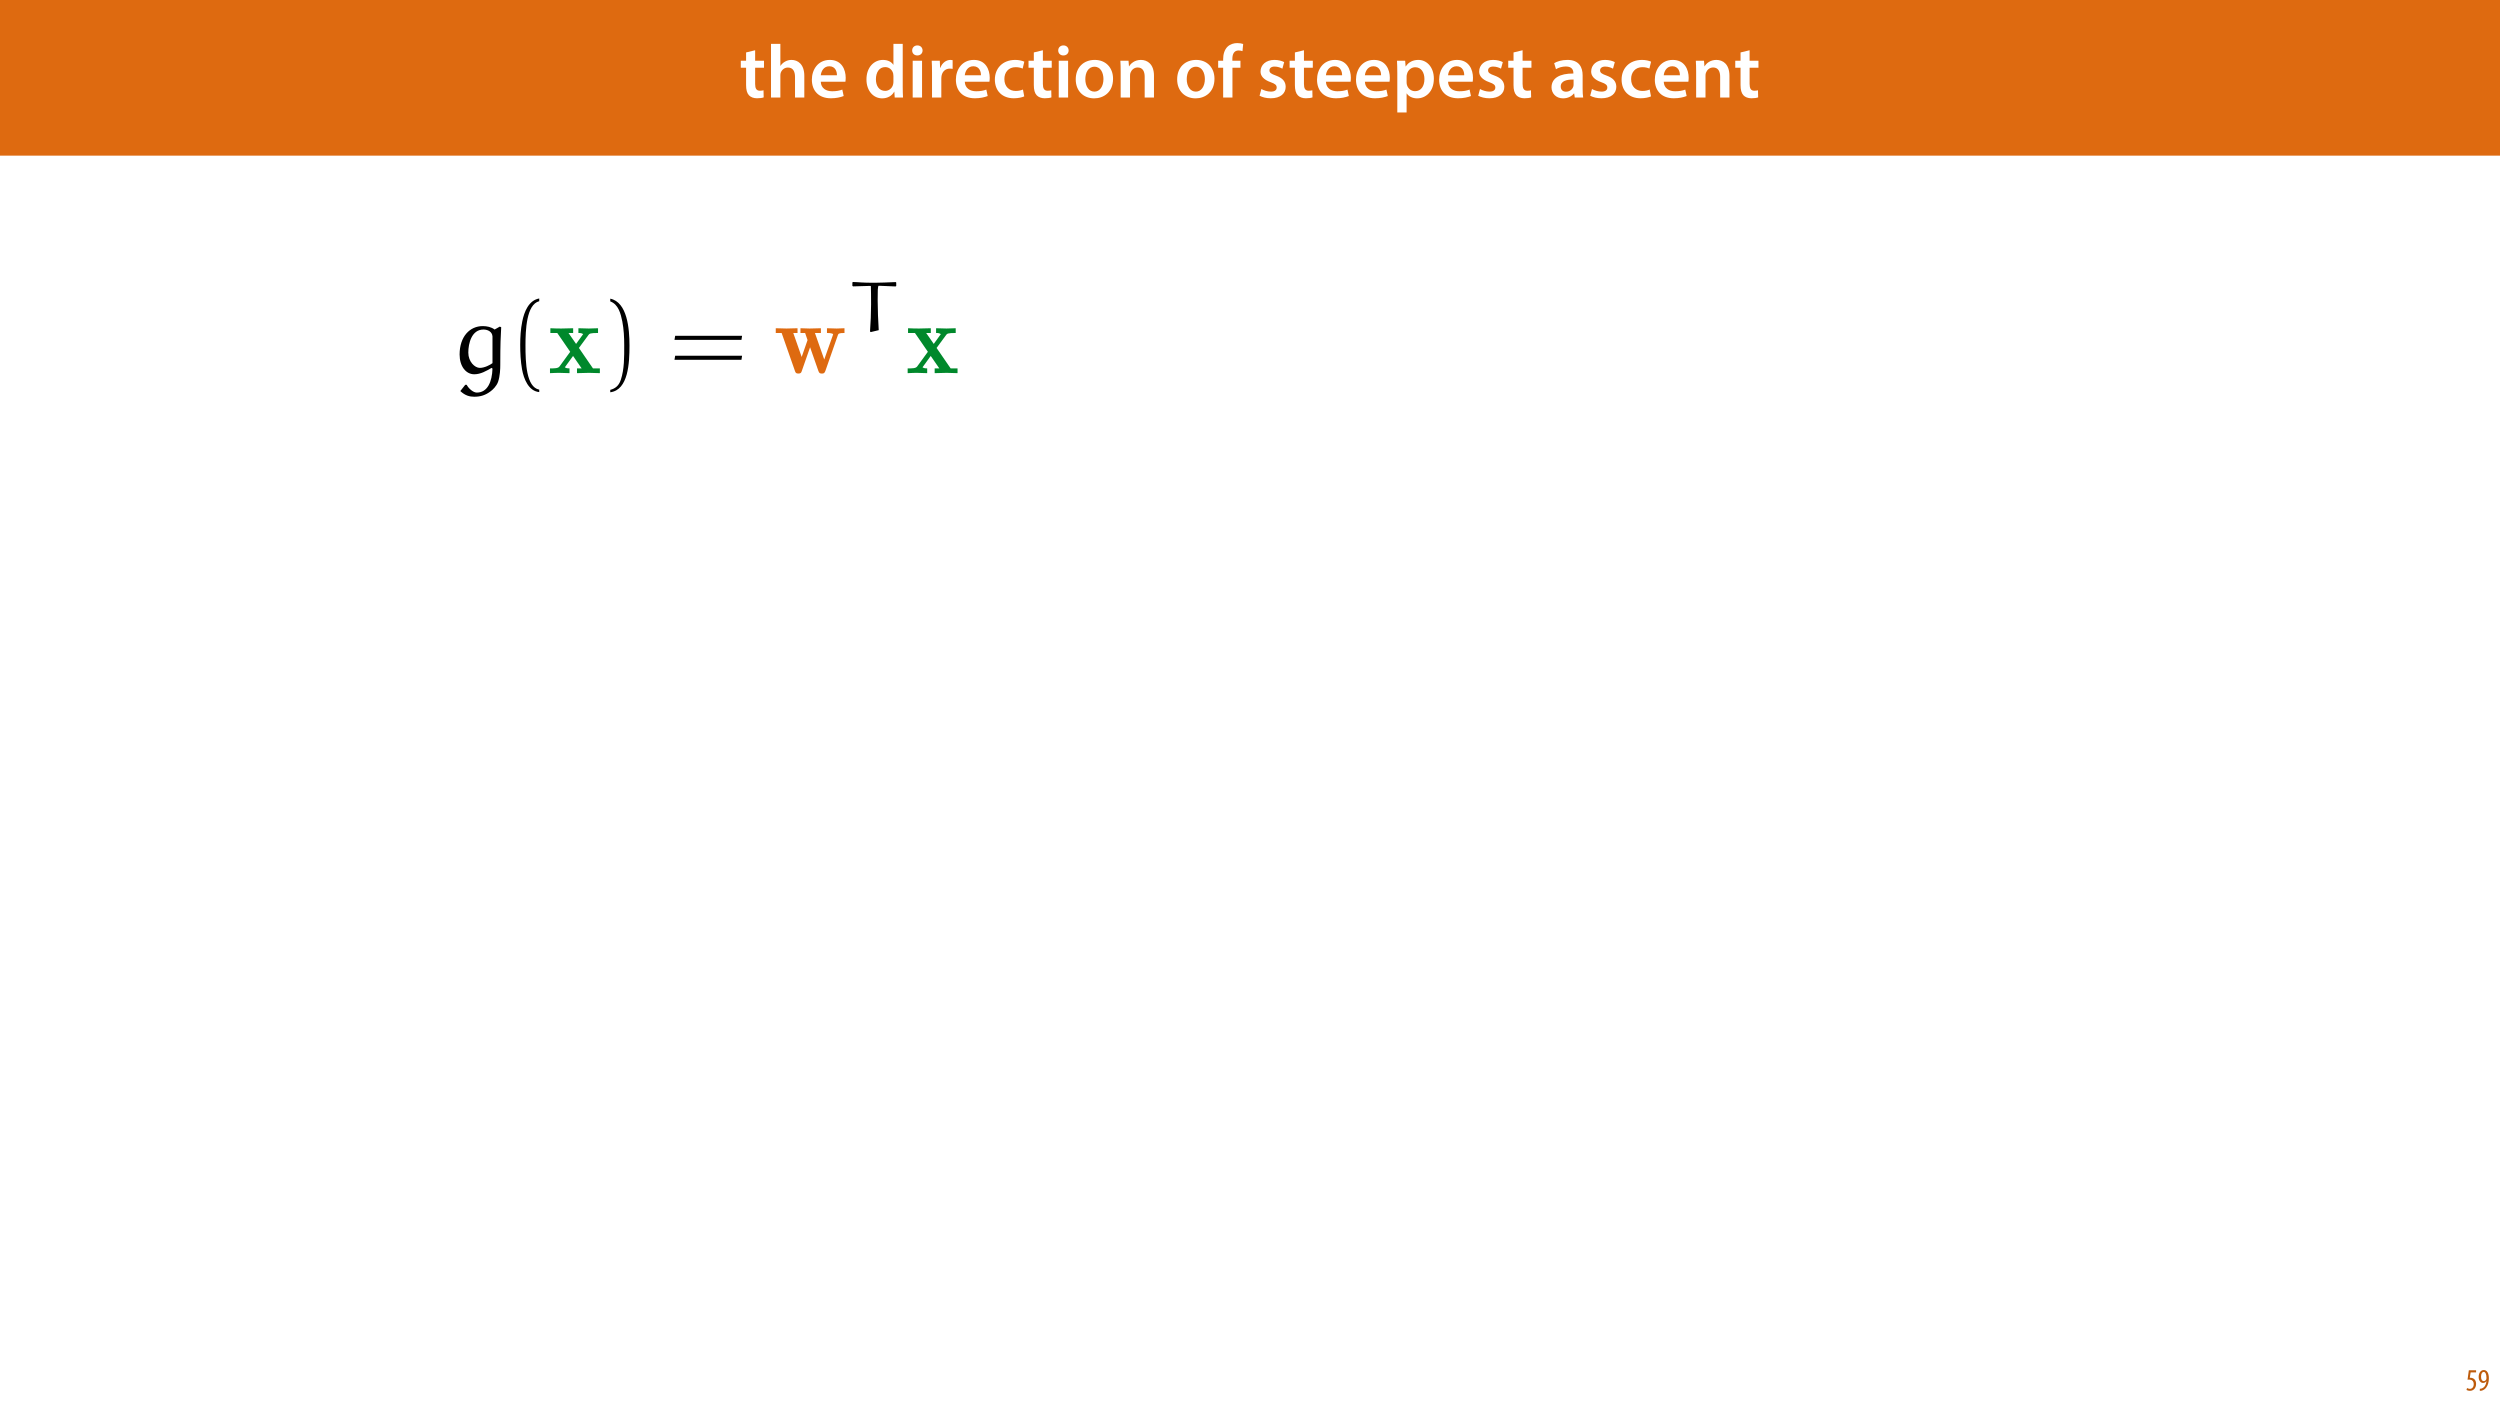 <?xml version="1.0" encoding="UTF-8"?>
<svg xmlns="http://www.w3.org/2000/svg" xmlns:xlink="http://www.w3.org/1999/xlink" width="1920pt" height="1080pt" viewBox="0 0 1920 1080" version="1.1">
<defs>
<g>
<symbol overflow="visible" id="glyph0-0">
<path style="stroke:none;" d="M 0 0 L 29 0 L 29 -40.594 L 0 -40.594 Z M 14.5 -22.906 L 4.641 -37.703 L 24.359 -37.703 Z M 16.234 -20.297 L 26.094 -35.094 L 26.094 -5.516 Z M 4.641 -2.906 L 14.5 -17.688 L 24.359 -2.906 Z M 2.906 -35.094 L 12.766 -20.297 L 2.906 -5.516 Z M 2.906 -35.094 "/>
</symbol>
<symbol overflow="visible" id="glyph0-1">
<path style="stroke:none;" d="M 5.047 -34.625 L 5.047 -28.25 L 0.984 -28.25 L 0.984 -22.906 L 5.047 -22.906 L 5.047 -9.625 C 5.047 -5.922 5.734 -3.359 7.25 -1.734 C 8.578 -0.297 10.781 0.578 13.391 0.578 C 15.656 0.578 17.516 0.297 18.562 -0.109 L 18.438 -5.562 C 17.812 -5.391 16.875 -5.219 15.656 -5.219 C 12.938 -5.219 12 -7.016 12 -10.438 L 12 -22.906 L 18.797 -22.906 L 18.797 -28.25 L 12 -28.25 L 12 -36.312 Z M 5.047 -34.625 "/>
</symbol>
<symbol overflow="visible" id="glyph0-2">
<path style="stroke:none;" d="M 3.828 0 L 11.016 0 L 11.016 -16.875 C 11.016 -17.688 11.078 -18.438 11.312 -19.031 C 12.062 -21.172 14.031 -23.031 16.812 -23.031 C 20.766 -23.031 22.266 -19.953 22.266 -15.828 L 22.266 0 L 29.406 0 L 29.406 -16.641 C 29.406 -25.688 24.359 -28.891 19.547 -28.891 C 17.75 -28.891 16.062 -28.422 14.672 -27.609 C 13.172 -26.797 12 -25.688 11.141 -24.359 L 11.016 -24.359 L 11.016 -41.188 L 3.828 -41.188 Z M 3.828 0 "/>
</symbol>
<symbol overflow="visible" id="glyph0-3">
<path style="stroke:none;" d="M 27.781 -12.125 C 27.891 -12.766 28.016 -13.797 28.016 -15.141 C 28.016 -21.344 25 -28.891 15.828 -28.891 C 6.781 -28.891 2.031 -21.516 2.031 -13.688 C 2.031 -5.047 7.422 0.578 16.594 0.578 C 20.641 0.578 24.016 -0.172 26.453 -1.156 L 25.406 -6.094 C 23.266 -5.281 20.875 -4.812 17.578 -4.812 C 13.047 -4.812 9.047 -7.016 8.875 -12.125 Z M 8.875 -17.109 C 9.156 -20.016 11.016 -24.016 15.422 -24.016 C 20.188 -24.016 21.344 -19.719 21.281 -17.109 Z M 8.875 -17.109 "/>
</symbol>
<symbol overflow="visible" id="glyph0-4">
<path style="stroke:none;" d=""/>
</symbol>
<symbol overflow="visible" id="glyph0-5">
<path style="stroke:none;" d="M 22.734 -41.188 L 22.734 -25.172 L 22.625 -25.172 C 21.344 -27.266 18.562 -28.891 14.672 -28.891 C 7.891 -28.891 1.969 -23.266 2.031 -13.797 C 2.031 -5.109 7.359 0.641 14.094 0.641 C 18.219 0.641 21.641 -1.328 23.312 -4.469 L 23.438 -4.469 L 23.719 0 L 30.109 0 C 29.984 -1.906 29.875 -5.047 29.875 -7.953 L 29.875 -41.188 Z M 22.734 -12.234 C 22.734 -11.484 22.672 -10.781 22.5 -10.156 C 21.812 -7.078 19.25 -5.109 16.359 -5.109 C 11.828 -5.109 9.281 -8.875 9.281 -14.031 C 9.281 -19.312 11.828 -23.375 16.406 -23.375 C 19.656 -23.375 21.922 -21.109 22.562 -18.328 C 22.672 -17.75 22.734 -17.047 22.734 -16.469 Z M 22.734 -12.234 "/>
</symbol>
<symbol overflow="visible" id="glyph0-6">
<path style="stroke:none;" d="M 11.016 0 L 11.016 -28.25 L 3.828 -28.25 L 3.828 0 Z M 7.422 -40.016 C 5.047 -40.016 3.422 -38.344 3.422 -36.141 C 3.422 -33.984 4.984 -32.312 7.359 -32.312 C 9.859 -32.312 11.422 -33.984 11.422 -36.141 C 11.375 -38.344 9.859 -40.016 7.422 -40.016 Z M 7.422 -40.016 "/>
</symbol>
<symbol overflow="visible" id="glyph0-7">
<path style="stroke:none;" d="M 3.828 0 L 10.969 0 L 10.969 -14.609 C 10.969 -15.422 11.078 -16.188 11.188 -16.812 C 11.828 -20.016 14.156 -22.219 17.578 -22.219 C 18.438 -22.219 19.078 -22.094 19.656 -21.984 L 19.656 -28.703 C 19.078 -28.828 18.672 -28.891 17.984 -28.891 C 14.969 -28.891 11.656 -26.859 10.266 -22.859 L 10.031 -22.859 L 9.797 -28.25 L 3.594 -28.25 C 3.766 -25.688 3.828 -22.969 3.828 -19.141 Z M 3.828 0 "/>
</symbol>
<symbol overflow="visible" id="glyph0-8">
<path style="stroke:none;" d="M 23.609 -6.141 C 22.219 -5.562 20.469 -5.047 17.984 -5.047 C 13.109 -5.047 9.344 -8.359 9.344 -14.156 C 9.281 -19.312 12.531 -23.312 17.984 -23.312 C 20.531 -23.312 22.219 -22.734 23.375 -22.219 L 24.656 -27.547 C 23.031 -28.297 20.359 -28.891 17.75 -28.891 C 7.828 -28.891 2.031 -22.266 2.031 -13.797 C 2.031 -5.047 7.766 0.578 16.594 0.578 C 20.125 0.578 23.078 -0.172 24.594 -0.875 Z M 23.609 -6.141 "/>
</symbol>
<symbol overflow="visible" id="glyph0-9">
<path style="stroke:none;" d="M 16.641 -28.891 C 8.125 -28.891 2.031 -23.203 2.031 -13.922 C 2.031 -4.875 8.172 0.641 16.188 0.641 C 23.375 0.641 30.688 -4 30.688 -14.391 C 30.688 -22.969 25.062 -28.891 16.641 -28.891 Z M 16.469 -23.656 C 21.344 -23.656 23.312 -18.625 23.312 -14.203 C 23.312 -8.531 20.469 -4.531 16.406 -4.531 C 12.062 -4.531 9.391 -8.641 9.391 -14.094 C 9.391 -18.797 11.422 -23.656 16.469 -23.656 Z M 16.469 -23.656 "/>
</symbol>
<symbol overflow="visible" id="glyph0-10">
<path style="stroke:none;" d="M 3.828 0 L 11.016 0 L 11.016 -16.594 C 11.016 -17.406 11.078 -18.266 11.312 -18.906 C 12.062 -21.047 14.031 -23.078 16.875 -23.078 C 20.766 -23.078 22.266 -20.016 22.266 -15.953 L 22.266 0 L 29.406 0 L 29.406 -16.766 C 29.406 -25.688 24.297 -28.891 19.375 -28.891 C 14.672 -28.891 11.594 -26.219 10.375 -24.016 L 10.203 -24.016 L 9.859 -28.25 L 3.594 -28.25 C 3.766 -25.812 3.828 -23.078 3.828 -19.844 Z M 3.828 0 "/>
</symbol>
<symbol overflow="visible" id="glyph0-11">
<path style="stroke:none;" d="M 11.781 0 L 11.781 -22.906 L 17.922 -22.906 L 17.922 -28.25 L 11.719 -28.25 L 11.719 -29.703 C 11.719 -33.172 12.938 -36.141 16.469 -36.141 C 17.75 -36.141 18.734 -35.906 19.484 -35.609 L 20.016 -41.125 C 18.844 -41.531 17.344 -41.812 15.422 -41.812 C 12.984 -41.812 10.156 -41.062 8.062 -39.094 C 5.625 -36.766 4.641 -33.125 4.641 -29.469 L 4.641 -28.25 L 0.812 -28.25 L 0.812 -22.906 L 4.641 -22.906 L 4.641 0 Z M 11.781 0 "/>
</symbol>
<symbol overflow="visible" id="glyph0-12">
<path style="stroke:none;" d="M 2.094 -1.391 C 4.172 -0.234 7.25 0.578 10.672 0.578 C 18.156 0.578 22.156 -3.125 22.156 -8.234 C 22.094 -12.406 19.719 -15.016 14.609 -16.875 C 11.016 -18.156 9.688 -19.031 9.688 -20.828 C 9.688 -22.562 11.078 -23.781 13.625 -23.781 C 16.125 -23.781 18.391 -22.859 19.609 -22.156 L 21 -27.203 C 19.375 -28.078 16.641 -28.891 13.516 -28.891 C 6.953 -28.891 2.844 -25 2.844 -20.016 C 2.781 -16.703 5.109 -13.688 10.609 -11.781 C 14.094 -10.562 15.25 -9.562 15.25 -7.656 C 15.25 -5.797 13.859 -4.531 10.734 -4.531 C 8.172 -4.531 5.109 -5.562 3.484 -6.547 Z M 2.094 -1.391 "/>
</symbol>
<symbol overflow="visible" id="glyph0-13">
<path style="stroke:none;" d="M 3.828 11.484 L 10.969 11.484 L 10.969 -3.125 L 11.078 -3.125 C 12.531 -0.875 15.484 0.641 19.031 0.641 C 25.469 0.641 31.906 -4.297 31.906 -14.5 C 31.906 -23.312 26.5 -28.891 20.016 -28.891 C 15.719 -28.891 12.406 -27.094 10.328 -23.891 L 10.203 -23.891 L 9.859 -28.25 L 3.594 -28.25 C 3.719 -25.578 3.828 -22.562 3.828 -18.844 Z M 10.969 -16.188 C 10.969 -16.766 11.078 -17.406 11.25 -17.984 C 11.953 -21.109 14.672 -23.266 17.625 -23.266 C 22.219 -23.266 24.656 -19.203 24.656 -14.203 C 24.656 -8.641 21.984 -4.875 17.453 -4.875 C 14.438 -4.875 11.891 -6.953 11.188 -9.859 C 11.016 -10.5 10.969 -11.141 10.969 -11.828 Z M 10.969 -16.188 "/>
</symbol>
<symbol overflow="visible" id="glyph0-14">
<path style="stroke:none;" d="M 26.156 0 C 25.875 -1.734 25.75 -4.234 25.75 -6.781 L 25.75 -17 C 25.75 -23.141 23.141 -28.891 14.094 -28.891 C 9.625 -28.891 5.969 -27.672 3.891 -26.391 L 5.281 -21.75 C 7.188 -22.969 10.094 -23.844 12.875 -23.844 C 17.859 -23.844 18.625 -20.766 18.625 -18.906 L 18.625 -18.438 C 8.172 -18.5 1.859 -14.906 1.859 -7.766 C 1.859 -3.484 5.047 0.641 10.734 0.641 C 14.391 0.641 17.344 -0.922 19.078 -3.125 L 19.25 -3.125 L 19.719 0 Z M 18.797 -9.922 C 18.797 -9.453 18.734 -8.875 18.562 -8.359 C 17.922 -6.328 15.828 -4.469 12.984 -4.469 C 10.734 -4.469 8.938 -5.734 8.938 -8.531 C 8.938 -12.812 13.75 -13.922 18.797 -13.797 Z M 18.797 -9.922 "/>
</symbol>
<symbol overflow="visible" id="glyph1-0">
<path style="stroke:none;" d="M 0 0 L 12 0 L 12 -16.797 L 0 -16.797 Z M 6 -9.484 L 1.922 -15.594 L 10.078 -15.594 Z M 6.719 -8.406 L 10.797 -14.516 L 10.797 -2.281 Z M 1.922 -1.203 L 6 -7.312 L 10.078 -1.203 Z M 1.203 -14.516 L 5.281 -8.406 L 1.203 -2.281 Z M 1.203 -14.516 "/>
</symbol>
<symbol overflow="visible" id="glyph1-1">
<path style="stroke:none;" d="M 7.984 -15.594 L 2.406 -15.594 L 1.422 -8.375 C 1.703 -8.422 2.062 -8.453 2.641 -8.453 C 4.656 -8.453 6.172 -7.422 6.172 -4.938 C 6.172 -2.562 4.797 -1.344 3.219 -1.344 C 2.359 -1.344 1.516 -1.688 1.031 -1.969 L 0.625 -0.484 C 1.25 -0.078 2.328 0.188 3.266 0.188 C 6.047 0.188 7.984 -2.047 7.984 -5.141 C 7.984 -6.719 7.516 -7.875 6.703 -8.688 C 5.859 -9.5 4.562 -9.859 3.719 -9.859 C 3.5 -9.859 3.344 -9.859 3.141 -9.812 L 3.797 -13.969 L 7.984 -13.969 Z M 7.984 -15.594 "/>
</symbol>
<symbol overflow="visible" id="glyph1-2">
<path style="stroke:none;" d="M 1.609 0.188 C 1.984 0.188 2.406 0.172 2.906 0.078 C 4.266 -0.234 5.594 -1.062 6.5 -2.297 C 7.797 -4.031 8.562 -6.453 8.562 -9.531 C 8.562 -12.984 7.312 -15.797 4.656 -15.797 C 2.25 -15.797 0.719 -13.375 0.719 -10.516 C 0.719 -7.688 2.188 -5.875 4.125 -5.875 C 5.25 -5.875 6.078 -6.453 6.641 -7.203 L 6.719 -7.203 C 6.453 -5.141 5.766 -3.719 4.891 -2.766 C 4.312 -2.156 3.547 -1.734 2.766 -1.531 C 2.359 -1.438 2.016 -1.391 1.609 -1.391 Z M 4.562 -14.359 C 5.781 -14.359 6.719 -12.938 6.719 -9.672 C 6.719 -9.141 6.672 -8.922 6.578 -8.656 C 6.188 -7.797 5.422 -7.266 4.656 -7.266 C 3.406 -7.266 2.547 -8.375 2.547 -10.688 C 2.547 -13.344 3.625 -14.359 4.562 -14.359 Z M 4.562 -14.359 "/>
</symbol>
<symbol overflow="visible" id="glyph2-0">
<path style="stroke:none;" d=""/>
</symbol>
<symbol overflow="visible" id="glyph2-1">
<path style="stroke:none;" d="M 31.016 -4.047 L 31.703 -3.5 C 31.391 6.609 27.906 14.922 19.656 14.922 C 16.859 14.922 13.297 11.734 11.891 8.938 L 10.797 8.938 L 7 13.75 C 10.797 17.328 14.297 18.109 17.719 18.109 C 22.453 18.109 26.344 16.938 30.312 13.906 C 31.859 12.75 34.734 10.109 35.984 6.688 C 37.531 2.172 37.688 -3.344 37.688 -6.375 C 37.688 -22.609 38 -28.219 38.391 -35.281 L 37.312 -35.75 L 33.344 -33.5 C 30.781 -35.438 27.438 -36.141 24.25 -36.141 C 14.297 -36.141 6.453 -28.141 6.453 -14.297 C 6.453 -5.281 11.266 0.859 17.719 0.859 C 22.609 0.859 26.969 -1.703 31.016 -4.047 Z M 31.703 -7.688 C 29.922 -6.297 25.562 -4.047 22 -4.047 C 18.109 -4.047 13.141 -8.781 13.141 -15.781 C 13.141 -22.766 15.625 -33.5 24.797 -33.5 C 28.062 -33.5 31.469 -31.859 31.703 -28.219 Z M 31.703 -7.688 "/>
</symbol>
<symbol overflow="visible" id="glyph3-0">
<path style="stroke:none;" d=""/>
</symbol>
<symbol overflow="visible" id="glyph3-1">
<path style="stroke:none;" d="M 23.391 12.672 C 13.375 10.719 12.828 -8.156 12.828 -21.297 C 12.828 -33.031 13.516 -52.766 23.391 -55.266 L 23.391 -57.359 C 15.312 -55.953 11.812 -47.094 10.344 -39.641 C 9.172 -33.812 8.781 -27.75 8.781 -21.766 C 8.781 -15.469 9.094 -9.172 10.188 -2.953 C 11.5 4.438 15.234 13.828 23.391 14.531 Z M 23.391 12.672 "/>
</symbol>
<symbol overflow="visible" id="glyph3-2">
<path style="stroke:none;" d="M 6.688 -55.109 C 12.984 -52.844 14.766 -45.547 15.938 -39.719 C 17.094 -33.734 17.406 -27.516 17.406 -21.453 C 17.406 -12.594 17.562 -3.109 14.766 5.203 C 13.219 9.875 10.266 11.891 6.688 12.828 L 6.688 14.688 C 20.594 12.906 21.453 -7.844 21.453 -21.141 C 21.453 -34.125 19.812 -54.484 6.688 -57.203 Z M 6.688 -55.109 "/>
</symbol>
<symbol overflow="visible" id="glyph3-3">
<path style="stroke:none;" d="M 55.641 -25.562 L 56.109 -28.672 L 4.734 -28.672 L 4.203 -25.562 Z M 55.641 -10.266 L 56.109 -13.375 L 4.734 -13.375 L 4.203 -10.266 Z M 55.641 -10.266 "/>
</symbol>
<symbol overflow="visible" id="glyph4-0">
<path style="stroke:none;" d=""/>
</symbol>
<symbol overflow="visible" id="glyph4-1">
<path style="stroke:none;" d="M 23.625 -19.359 L 30.938 -29.297 C 31.703 -30.312 32.094 -30.859 38.312 -30.859 L 38.312 -34.5 C 35.828 -34.359 32.641 -34.281 31.25 -34.281 C 29.297 -34.281 25.406 -34.422 23.234 -34.5 L 23.234 -30.859 C 24.797 -30.859 25.641 -30.781 26.891 -30 L 21.453 -22.453 L 15.625 -30.859 L 19.203 -30.859 L 19.203 -34.5 C 16.938 -34.422 13.062 -34.281 10.031 -34.281 C 7.078 -34.281 4.5 -34.359 1.703 -34.5 L 1.703 -30.859 L 7 -30.859 L 16.938 -16.406 L 8.703 -5.125 C 7.609 -3.656 5.047 -3.656 1.406 -3.656 L 1.406 0 C 3.734 -0.156 7.531 -0.234 8.469 -0.234 C 10.344 -0.234 14.766 -0.078 16.406 0 L 16.406 -3.656 C 14.141 -3.734 13.828 -3.891 12.828 -4.5 L 19.125 -13.219 L 25.719 -3.656 L 22.156 -3.656 L 22.156 0 C 24.484 -0.078 29.375 -0.234 31.391 -0.234 C 33.656 -0.234 37.078 -0.078 39.719 0 L 39.719 -3.656 L 34.422 -3.656 Z M 23.625 -19.359 "/>
</symbol>
<symbol overflow="visible" id="glyph4-2">
<path style="stroke:none;" d="M 49.281 -29.062 C 49.734 -30.312 49.891 -30.859 54.406 -30.859 L 54.406 -34.5 C 52.531 -34.359 50.281 -34.281 48.422 -34.281 C 46.172 -34.281 42.828 -34.422 40.953 -34.5 L 40.953 -30.859 C 42.359 -30.859 43.984 -30.859 45.703 -30.078 L 45.391 -28.906 L 38.859 -10.484 L 31.703 -30.859 L 36.297 -30.859 L 36.297 -34.5 C 33.969 -34.422 29.766 -34.281 27.594 -34.281 C 25.266 -34.281 22.922 -34.359 20.594 -34.5 L 20.594 -30.859 L 24.172 -30.859 C 25.484 -27.125 26.031 -25.562 26.031 -25.406 C 26.031 -25.344 25.797 -24.641 25.719 -24.484 L 21.531 -12.438 L 15.078 -30.859 L 18.344 -30.859 L 18.344 -34.5 C 16.172 -34.422 11.656 -34.281 9.875 -34.281 C 7.688 -34.281 3.891 -34.422 1.625 -34.5 L 1.625 -30.859 L 6.141 -30.859 L 16.328 -1.781 C 16.781 -0.469 17.094 0.312 18.969 0.312 C 20.906 0.312 21.219 -0.469 21.609 -1.625 L 27.984 -19.891 L 34.359 -1.703 C 34.969 0.156 35.828 0.312 37.078 0.312 C 38.312 0.312 39.094 0.078 39.719 -1.703 Z M 49.281 -29.062 "/>
</symbol>
<symbol overflow="visible" id="glyph5-0">
<path style="stroke:none;" d=""/>
</symbol>
<symbol overflow="visible" id="glyph5-1">
<path style="stroke:none;" d="M 36.938 -37.484 L 36.5 -37.859 C 31.125 -37.656 25.031 -37.328 20.453 -37.328 C 9.578 -37.328 9.516 -37.766 3.703 -37.922 L 3.266 -37.547 L 3.266 -34.922 L 3.812 -34.547 C 10.609 -34.766 15.453 -34.922 16.922 -34.922 C 17.25 -34.922 17.469 -34.812 17.469 -34.609 C 17.578 -32.969 17.625 -25.141 17.625 -20.672 C 17.625 -13.766 17.297 -6.859 16.812 0.047 L 17.359 0.547 L 23.5 -0.922 C 23.062 -7.516 22.688 -17.25 22.688 -23.828 C 22.688 -30.469 22.688 -35.031 23.5 -35.031 C 24.812 -35.031 26.109 -34.922 36.453 -34.5 L 36.938 -34.875 Z M 36.938 -37.484 "/>
</symbol>
</g>
</defs>
<g id="surface1">
<rect x="0" y="0" width="1920" height="1080" style="fill:rgb(100%,100%,100%);fill-opacity:1;stroke:none;"/>
<path style=" stroke:none;fill-rule:nonzero;fill:rgb(87.059%,41.568%,6.274%);fill-opacity:1;" d="M -1.512 119.531 L 1921.512 119.531 L 1921.512 0 L -1.512 0 Z M -1.512 119.531 "/>
<g style="fill:rgb(100%,100%,100%);fill-opacity:1;">
  <use xlink:href="#glyph0-1" x="567.949" y="74.9"/>
  <use xlink:href="#glyph0-2" x="588.307" y="74.9"/>
  <use xlink:href="#glyph0-3" x="621.483" y="74.9"/>
  <use xlink:href="#glyph0-4" x="651.411" y="74.9"/>
  <use xlink:href="#glyph0-5" x="663.417" y="74.9"/>
  <use xlink:href="#glyph0-6" x="697.115" y="74.9"/>
  <use xlink:href="#glyph0-7" x="711.963" y="74.9"/>
</g>
<g style="fill:rgb(100%,100%,100%);fill-opacity:1;">
  <use xlink:href="#glyph0-3" x="732.089" y="74.9"/>
  <use xlink:href="#glyph0-8" x="762.017" y="74.9"/>
</g>
<g style="fill:rgb(100%,100%,100%);fill-opacity:1;">
  <use xlink:href="#glyph0-1" x="788.929" y="74.9"/>
  <use xlink:href="#glyph0-6" x="809.287" y="74.9"/>
  <use xlink:href="#glyph0-9" x="824.135" y="74.9"/>
  <use xlink:href="#glyph0-10" x="856.847" y="74.9"/>
  <use xlink:href="#glyph0-4" x="890.023" y="74.9"/>
  <use xlink:href="#glyph0-9" x="902.029" y="74.9"/>
  <use xlink:href="#glyph0-11" x="934.741" y="74.9"/>
  <use xlink:href="#glyph0-4" x="953.243" y="74.9"/>
  <use xlink:href="#glyph0-12" x="965.249" y="74.9"/>
  <use xlink:href="#glyph0-1" x="989.435" y="74.9"/>
</g>
<g style="fill:rgb(100%,100%,100%);fill-opacity:1;">
  <use xlink:href="#glyph0-3" x="1009.445" y="74.9"/>
  <use xlink:href="#glyph0-3" x="1039.373" y="74.9"/>
  <use xlink:href="#glyph0-13" x="1069.301" y="74.9"/>
  <use xlink:href="#glyph0-3" x="1103.231" y="74.9"/>
  <use xlink:href="#glyph0-12" x="1133.159" y="74.9"/>
  <use xlink:href="#glyph0-1" x="1157.345" y="74.9"/>
  <use xlink:href="#glyph0-4" x="1177.703" y="74.9"/>
  <use xlink:href="#glyph0-14" x="1189.709" y="74.9"/>
  <use xlink:href="#glyph0-12" x="1219.173" y="74.9"/>
  <use xlink:href="#glyph0-8" x="1243.359" y="74.9"/>
</g>
<g style="fill:rgb(100%,100%,100%);fill-opacity:1;">
  <use xlink:href="#glyph0-3" x="1268.879" y="74.9"/>
  <use xlink:href="#glyph0-10" x="1298.807" y="74.9"/>
</g>
<g style="fill:rgb(100%,100%,100%);fill-opacity:1;">
  <use xlink:href="#glyph0-1" x="1331.693" y="74.9"/>
</g>
<g style="fill:rgb(74.118%,35.686%,4.706%);fill-opacity:1;">
  <use xlink:href="#glyph1-1" x="1893.651" y="1067.979"/>
  <use xlink:href="#glyph1-2" x="1902.891" y="1067.979"/>
</g>
<g style="fill:rgb(0%,0%,0%);fill-opacity:1;">
  <use xlink:href="#glyph2-1" x="346.525" y="286.585"/>
</g>
<g style="fill:rgb(0%,0%,0%);fill-opacity:1;">
  <use xlink:href="#glyph3-1" x="390.741" y="286.585"/>
</g>
<g style="fill:rgb(0%,53.334%,16.862%);fill-opacity:1;">
  <use xlink:href="#glyph4-1" x="420.977" y="286.585"/>
</g>
<g style="fill:rgb(0%,0%,0%);fill-opacity:1;">
  <use xlink:href="#glyph3-2" x="461.994" y="286.585"/>
  <use xlink:href="#glyph3-3" x="513.801" y="286.585"/>
</g>
<g style="fill:rgb(87.059%,41.568%,6.274%);fill-opacity:1;">
  <use xlink:href="#glyph4-2" x="594.158" y="286.585"/>
</g>
<g style="fill:rgb(0%,0%,0%);fill-opacity:1;">
  <use xlink:href="#glyph5-1" x="651.363" y="254.492"/>
</g>
<g style="fill:rgb(0%,53.334%,16.862%);fill-opacity:1;">
  <use xlink:href="#glyph4-1" x="695.672" y="286.585"/>
</g>
</g>
</svg>
